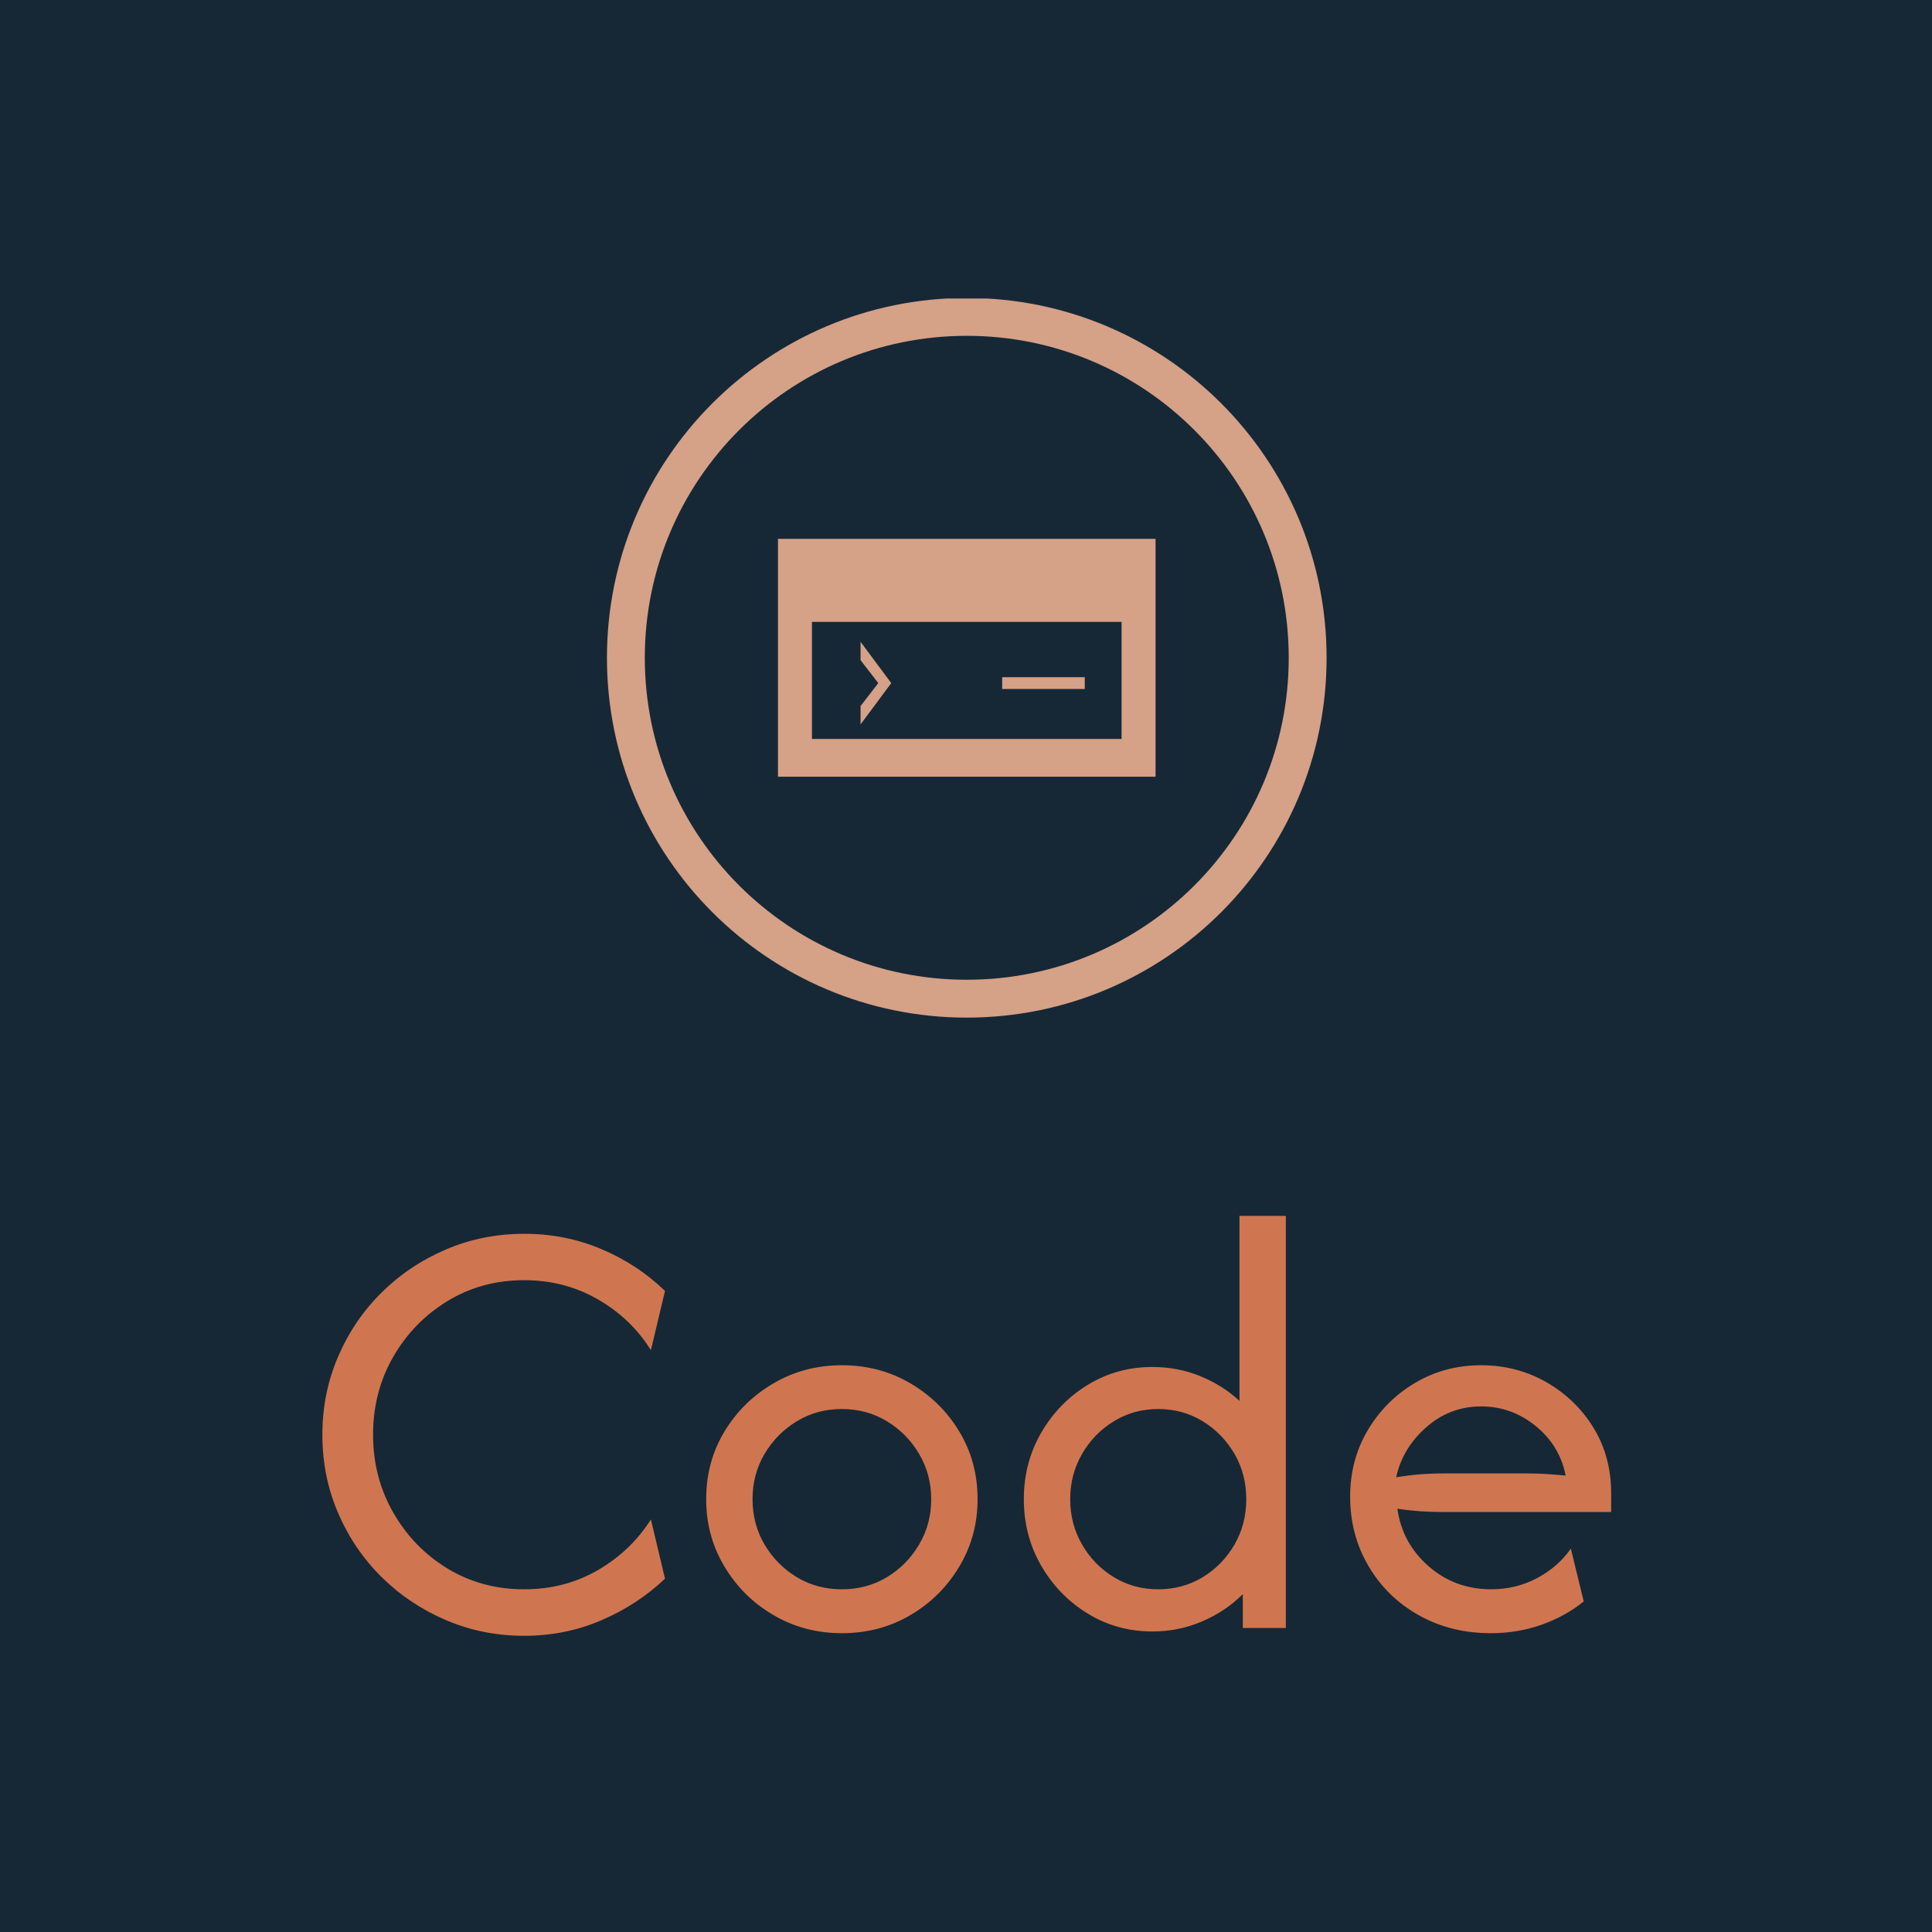<svg xmlns="http://www.w3.org/2000/svg" version="1.1" xmlns:xlink="http://www.w3.org/1999/xlink" xmlns:svgjs="http://svgjs.dev/svgjs" width="1500" height="1500" viewBox="0 0 1500 1500"><rect width="1500" height="1500" fill="#162836"></rect><g transform="matrix(0.667,0,0,0.667,250.347,231.753)"><svg viewBox="0 0 238 247" data-background-color="#162836" preserveAspectRatio="xMidYMid meet" height="1556" width="1500" xmlns="http://www.w3.org/2000/svg" xmlns:xlink="http://www.w3.org/1999/xlink"><g id="tight-bounds" transform="matrix(1,0,0,1,-0.083,-0.1)"><svg viewBox="0 0 238.165 247.2" height="247.2" width="238.165"><g><svg viewBox="0 0 395.52 410.524" height="247.2" width="238.165"><g transform="matrix(1,0,0,1,0,281.67)"><svg viewBox="0 0 395.52 128.854" height="128.854" width="395.52"><g id="textblocktransform"><svg viewBox="0 0 395.52 128.854" height="128.854" width="395.52" id="textblock"><g><svg viewBox="0 0 395.52 128.854" height="128.854" width="395.52"><g transform="matrix(1,0,0,1,0,0)"><svg width="395.52" viewBox="2.08 -33.33 104.23 33.96" height="128.854" data-palette-color="#cf7650"><path d="M18.4 0.63L18.4 0.63Q15.03 0.63 12.07-0.64 9.1-1.91 6.86-4.13 4.62-6.35 3.35-9.31 2.08-12.26 2.08-15.63L2.08-15.63Q2.08-18.99 3.35-21.94 4.62-24.9 6.86-27.12 9.1-29.34 12.07-30.61 15.03-31.88 18.4-31.88L18.4-31.88Q21.74-31.88 24.65-30.64 27.57-29.41 29.79-27.26L29.79-27.26 28.65-22.47Q27.05-25.03 24.36-26.58 21.67-28.13 18.4-28.13L18.4-28.13Q14.97-28.13 12.2-26.44 9.44-24.76 7.81-21.93 6.18-19.1 6.18-15.63L6.18-15.63Q6.18-12.19 7.81-9.34 9.44-6.49 12.2-4.81 14.97-3.13 18.4-3.13L18.4-3.13Q21.7-3.13 24.38-4.69 27.05-6.25 28.65-8.78L28.65-8.78 29.79-3.99Q27.57-1.88 24.65-0.63 21.74 0.63 18.4 0.63ZM44.09 0.42L44.09 0.42Q41.07 0.42 38.57-1.04 36.07-2.5 34.6-4.97 33.12-7.43 33.12-10.42L33.12-10.42Q33.12-13.44 34.6-15.89 36.07-18.33 38.57-19.79 41.07-21.25 44.09-21.25L44.09-21.25Q47.15-21.25 49.63-19.79 52.12-18.33 53.59-15.89 55.07-13.44 55.07-10.42L55.07-10.42Q55.07-7.43 53.59-4.97 52.12-2.5 49.63-1.04 47.15 0.42 44.09 0.42ZM44.09-3.13L44.09-3.13Q46.11-3.13 47.74-4.11 49.37-5.1 50.34-6.75 51.32-8.4 51.32-10.42L51.32-10.42Q51.32-12.43 50.34-14.08 49.37-15.73 47.74-16.72 46.11-17.71 44.09-17.71L44.09-17.71Q42.08-17.71 40.45-16.72 38.82-15.73 37.84-14.08 36.87-12.43 36.87-10.42L36.87-10.42Q36.87-8.4 37.84-6.75 38.82-5.1 40.45-4.11 42.08-3.13 44.09-3.13ZM69.2 0.28L69.2 0.28Q66.35 0.28 63.99-1.16 61.63-2.6 60.22-5.03 58.81-7.47 58.81-10.42L58.81-10.42Q58.81-13.37 60.22-15.8 61.63-18.23 63.99-19.67 66.35-21.11 69.2-21.11L69.2-21.11Q71.25-21.11 73.05-20.38 74.86-19.65 76.25-18.37L76.25-18.37 76.25-33.33 80-33.33 80 0 76.52 0 76.52-2.74Q75.13-1.35 73.24-0.54 71.35 0.28 69.2 0.28ZM69.68-3.13L69.68-3.13Q71.66-3.13 73.28-4.11 74.89-5.1 75.85-6.75 76.8-8.4 76.8-10.42L76.8-10.42Q76.8-12.43 75.85-14.08 74.89-15.73 73.28-16.72 71.66-17.71 69.68-17.71L69.68-17.71Q67.7-17.71 66.09-16.72 64.47-15.73 63.52-14.08 62.56-12.43 62.56-10.42L62.56-10.42Q62.56-8.4 63.52-6.75 64.47-5.1 66.09-4.11 67.7-3.13 69.68-3.13ZM96.59 0.42L96.59 0.42Q93.33 0.42 90.74-1.04 88.15-2.5 86.68-5.02 85.2-7.53 85.2-10.63L85.2-10.63Q85.2-13.58 86.62-15.99 88.05-18.4 90.46-19.83 92.87-21.25 95.79-21.25L95.79-21.25Q98.67-21.25 101.07-19.88 103.46-18.51 104.89-16.18 106.31-13.85 106.31-10.9L106.31-10.9 106.31-9.38 92.7-9.38Q91.8-9.38 90.86-9.44 89.92-9.51 89.02-9.65L89.02-9.65Q89.4-6.88 91.54-5 93.67-3.13 96.62-3.13L96.62-3.13Q98.6-3.13 100.31-4.03 102.01-4.93 103.05-6.42L103.05-6.42 104.09-2.15Q102.6-0.94 100.67-0.26 98.74 0.42 96.59 0.42ZM88.92-12.19L88.92-12.19Q90.79-12.5 92.7-12.5L92.7-12.5 99.61-12.5Q100.37-12.5 101.12-12.45 101.87-12.4 102.63-12.33L102.63-12.33Q102.15-14.76 100.2-16.34 98.26-17.92 95.79-17.92L95.79-17.92Q93.26-17.92 91.35-16.23 89.44-14.55 88.92-12.19Z" opacity="1" transform="matrix(1,0,0,1,0,0)" fill="#cf7650" class="wordmark-text-0" data-fill-palette-color="primary" id="text-0"></path></svg></g></svg></g></svg></g></svg></g><g transform="matrix(1,0,0,1,87.344,0)"><svg viewBox="0 0 220.832 220.832" height="220.832" width="220.832"><g><svg></svg></g><g id="icon-0"><svg viewBox="0 0 220.832 220.832" height="220.832" width="220.832"><g><path d="M0 110.416c0-60.981 49.435-110.416 110.416-110.416 60.981 0 110.416 49.435 110.416 110.416 0 60.981-49.435 110.416-110.416 110.416-60.981 0-110.416-49.435-110.416-110.416zM110.416 209.212c54.563 0 98.796-44.232 98.796-98.796 0-54.563-44.232-98.796-98.796-98.796-54.563 0-98.796 44.232-98.796 98.796 0 54.563 44.232 98.796 98.796 98.796z" data-fill-palette-color="accent" fill="#d5a187" stroke="transparent"></path></g><g transform="matrix(1,0,0,1,52.483,73.919)"><svg viewBox="0 0 115.865 72.995" height="72.995" width="115.865"><g><svg xmlns="http://www.w3.org/2000/svg" xmlns:xlink="http://www.w3.org/1999/xlink" version="1.1" x="0" y="0" viewBox="0 17 100 63" enable-background="new 0 0 100 100" xml:space="preserve" height="72.995" width="115.865" class="icon-dxe-0" data-fill-palette-color="accent" id="dxe-0"><path fill-rule="evenodd" clip-rule="evenodd" d="M0 17V80H100V17zM91 70H9V39H91z" fill="#d5a187" data-fill-palette-color="accent"></path><path fill-rule="evenodd" clip-rule="evenodd" d="M59.375 53.643V56.768H81.25V53.643z" fill="#d5a187" data-fill-palette-color="accent"></path><path fill-rule="evenodd" clip-rule="evenodd" d="M21.875 66.143V61.282L26.563 55.206 21.875 49.13V44.269L30 55.205z" fill="#d5a187" data-fill-palette-color="accent"></path></svg></g></svg></g></svg></g></svg></g><g></g></svg></g><defs></defs></svg><rect width="238.165" height="247.2" fill="none" stroke="none" visibility="hidden"></rect></g></svg></g></svg>